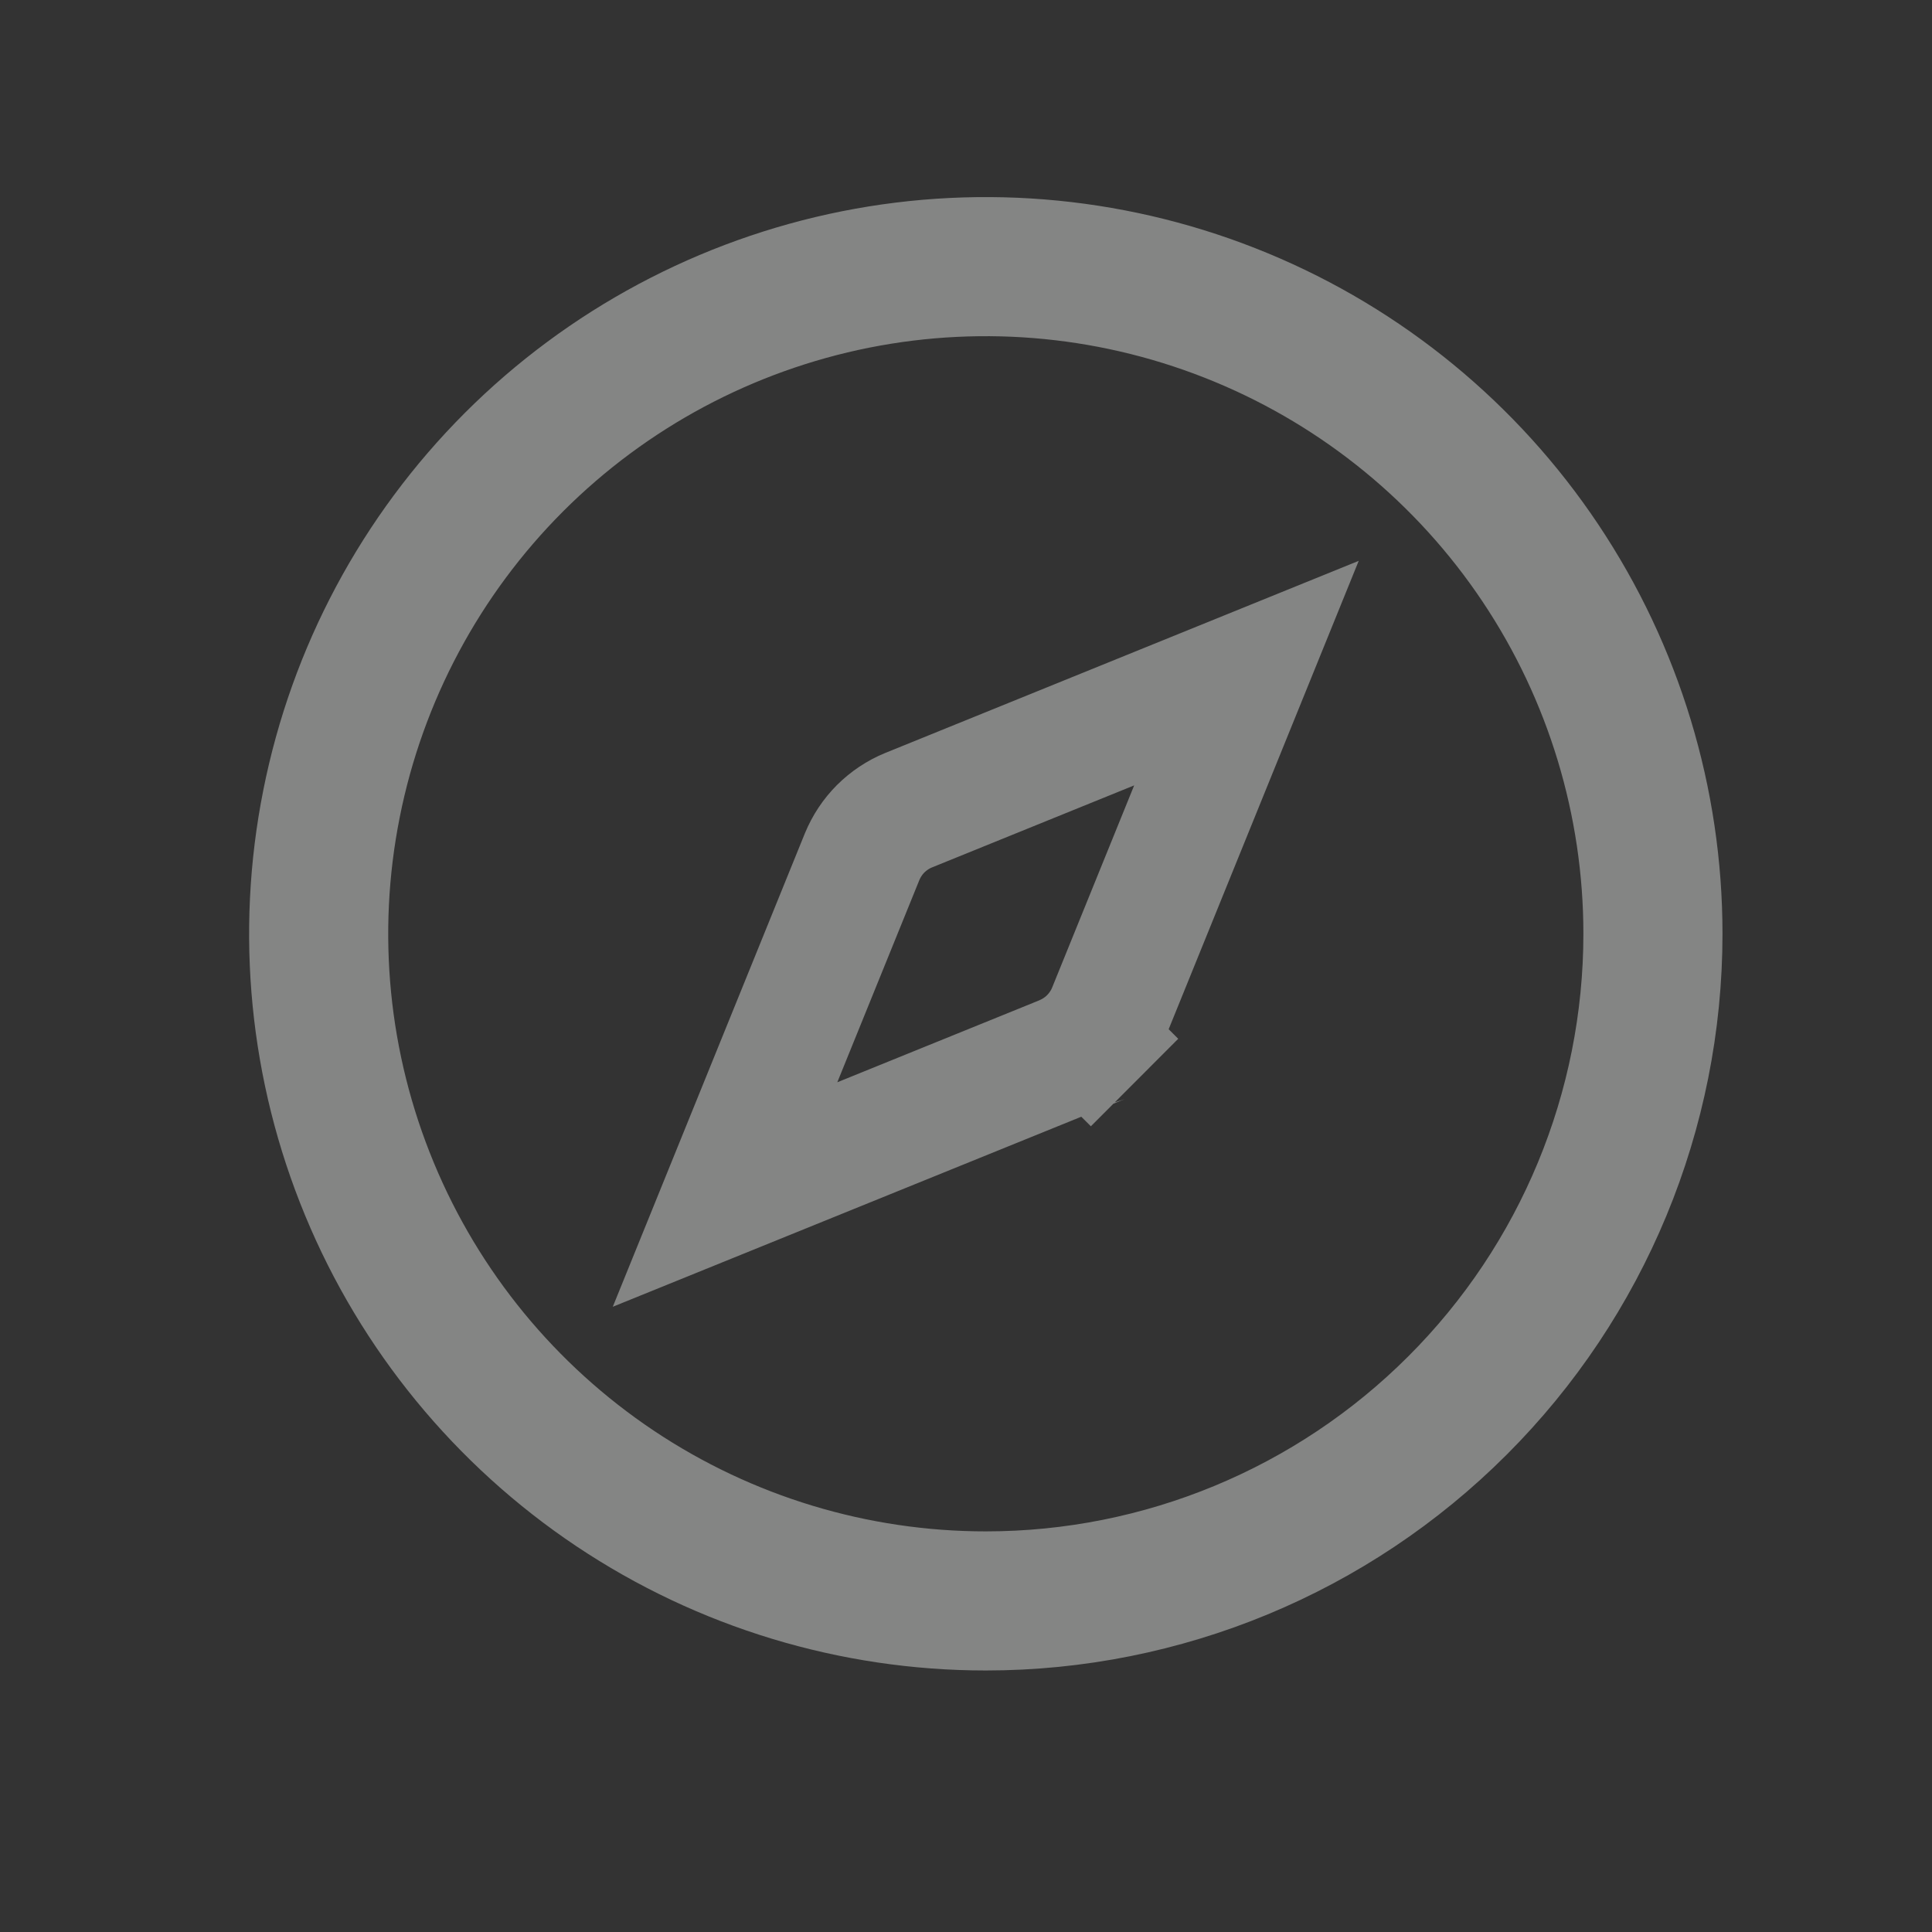 <svg width="25" height="25" viewBox="0 0 25 25" fill="none" xmlns="http://www.w3.org/2000/svg">
<rect x="0" y="0" width="25" height="25" fill="#333333" stroke="none"/>
<mask id="mask0_84_13495" style="mask-type:alpha" maskUnits="userSpaceOnUse" x="0" y="0" width="25" height="25">
<rect x="0.756" y="0.083" width="24" height="24" fill="#C4C4C4"/>
</mask>
<g mask="url(#mask0_84_13495)">
<path d="M12.756 20.716C11.049 20.716 9.38 20.21 7.96 19.261C6.541 18.312 5.434 16.964 4.781 15.387C4.127 13.809 3.956 12.074 4.29 10.399C4.623 8.724 5.445 7.186 6.652 5.979C7.859 4.772 9.398 3.95 11.072 3.616C12.747 3.283 14.482 3.454 16.06 4.108C17.637 4.761 18.986 5.868 19.934 7.287C20.883 8.707 21.389 10.376 21.389 12.083C21.389 14.373 20.48 16.569 18.86 18.187C17.242 19.806 15.046 20.716 12.756 20.716Z" stroke="#FCFFFD" stroke-opacity="0.4" stroke-width="1.8"/>
<path d="M11.757 10.484L16.129 8.71L14.355 13.082C14.3 13.217 14.218 13.339 14.115 13.443L14.681 14.008L14.115 13.443C14.012 13.546 13.889 13.627 13.754 13.683C13.754 13.683 13.753 13.683 13.753 13.684L9.382 15.457L11.156 11.085C11.212 10.95 11.293 10.827 11.396 10.724C11.5 10.621 11.622 10.539 11.757 10.484Z" stroke="#FCFFFD" stroke-opacity="0.4" stroke-width="1.6"/>
</g>
</svg>
